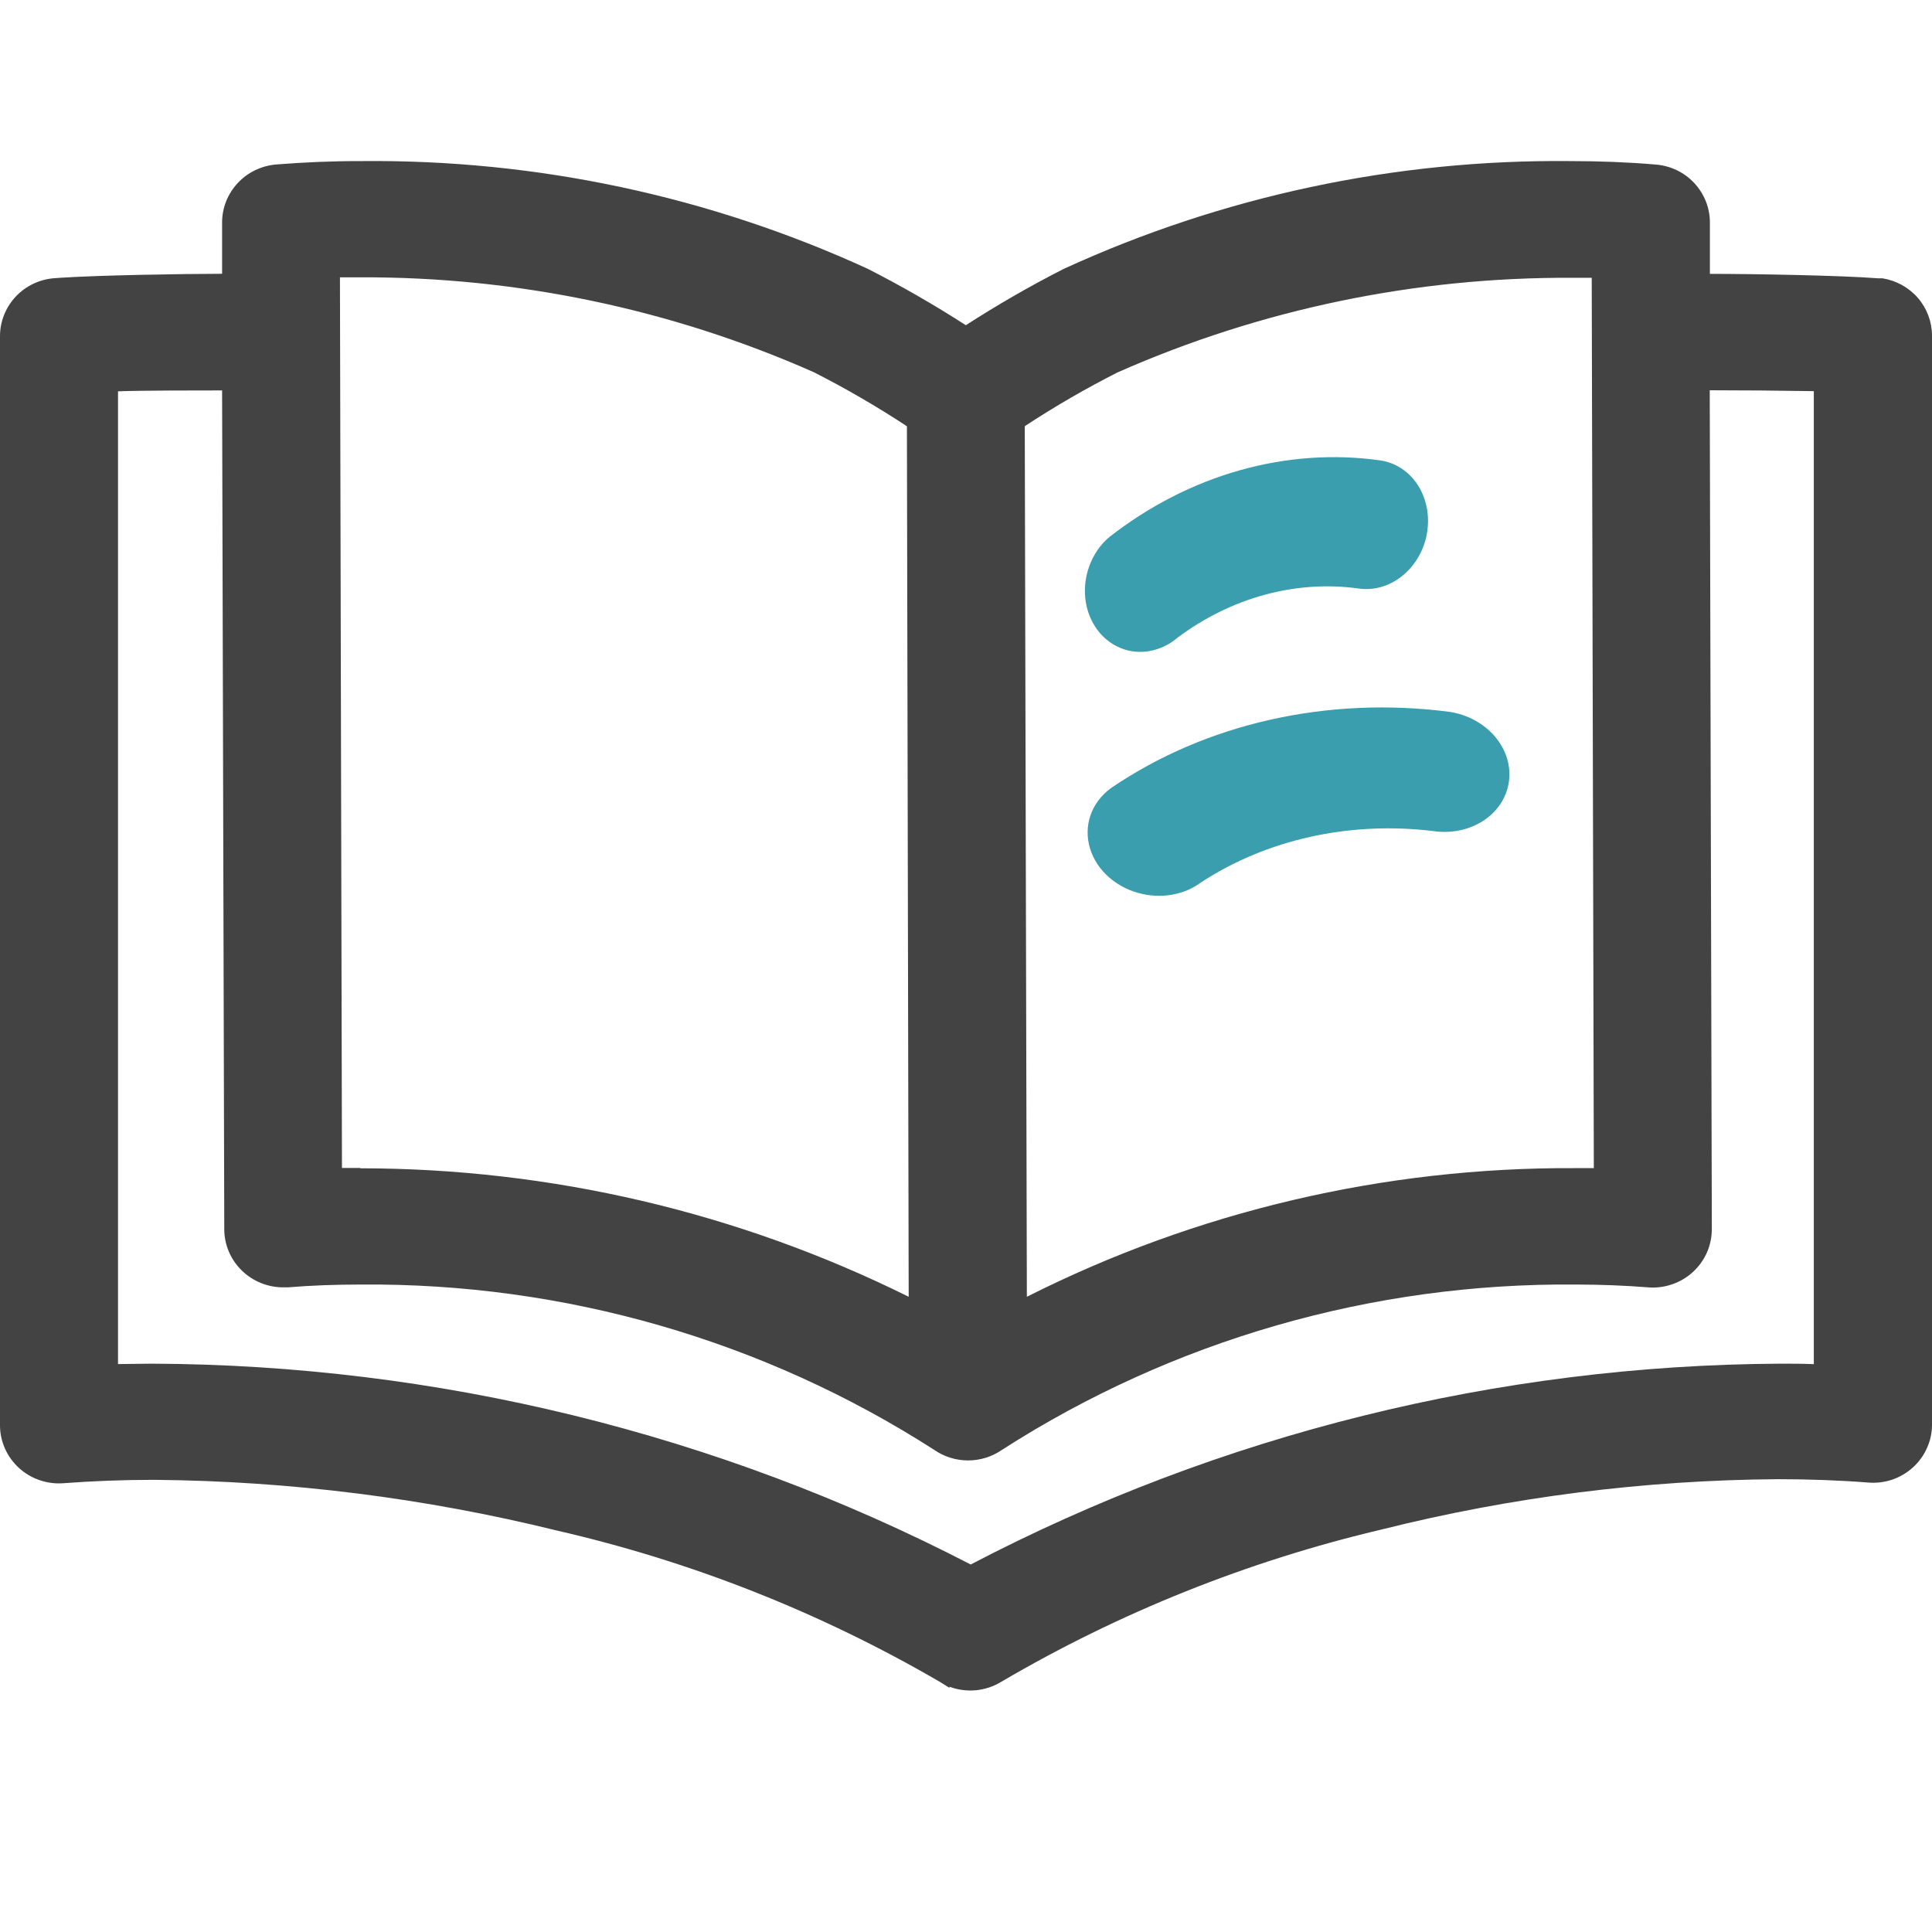 <svg width="24" height="24" viewBox="0 0 24 24" fill="none" xmlns="http://www.w3.org/2000/svg">
<g clip-path="url(#clip0_1632_10212)">
<path d="M11.795 20.952V20.967L11.674 20.892C10.194 20.031 8.591 19.397 6.918 19.013C5.283 18.61 3.604 18.398 1.918 18.383C1.526 18.383 1.145 18.398 0.789 18.425C0.689 18.433 0.588 18.42 0.492 18.387C0.397 18.355 0.31 18.303 0.236 18.236C0.162 18.168 0.102 18.086 0.062 17.995C0.021 17.904 0 17.806 0 17.706L0 4.176C0 3.994 0.07 3.819 0.194 3.686C0.319 3.552 0.49 3.47 0.674 3.456L0.759 3.45C1.257 3.418 2.266 3.402 2.759 3.401V2.763C2.759 2.581 2.829 2.407 2.954 2.273C3.078 2.14 3.249 2.058 3.433 2.043C3.786 2.015 4.141 2 4.496 2.001C6.665 1.98 8.811 2.437 10.779 3.339C11.197 3.552 11.604 3.786 11.998 4.04C12.39 3.787 12.796 3.553 13.212 3.341C15.182 2.437 17.331 1.979 19.503 2.001C19.872 2.001 20.23 2.015 20.567 2.044C20.75 2.058 20.922 2.14 21.046 2.273C21.171 2.407 21.241 2.582 21.241 2.763V3.402C21.767 3.402 22.869 3.421 23.325 3.457H23.383C23.555 3.484 23.712 3.571 23.825 3.701C23.938 3.832 24 3.999 24 4.171V17.698C24 17.798 23.979 17.896 23.938 17.987C23.898 18.078 23.838 18.16 23.764 18.228C23.69 18.295 23.603 18.347 23.508 18.38C23.413 18.412 23.311 18.425 23.211 18.417C22.853 18.389 22.473 18.375 22.082 18.375C20.424 18.387 18.774 18.596 17.167 18.999C15.503 19.391 13.909 20.029 12.438 20.892C12.342 20.951 12.234 20.986 12.122 20.997C12.01 21.007 11.897 20.992 11.792 20.952H11.795ZM12.058 19.435C15.157 17.815 18.607 16.959 22.113 16.94C22.255 16.94 22.396 16.94 22.532 16.946V4.859C22.101 4.852 21.67 4.848 21.239 4.848L21.265 15.273C21.264 15.372 21.243 15.471 21.203 15.562C21.162 15.653 21.103 15.735 21.029 15.802C20.955 15.87 20.868 15.921 20.772 15.954C20.677 15.987 20.576 16 20.476 15.992C20.185 15.969 19.879 15.957 19.572 15.957C17.045 15.935 14.567 16.649 12.448 18.01C12.324 18.096 12.177 18.142 12.026 18.142C11.875 18.142 11.727 18.096 11.604 18.01C9.484 16.649 7.006 15.935 4.478 15.957C4.168 15.957 3.865 15.968 3.575 15.992H3.518C3.325 15.992 3.139 15.916 3.002 15.781C2.865 15.647 2.787 15.464 2.786 15.273L2.759 4.85C2.461 4.85 1.757 4.85 1.466 4.861V16.945C1.602 16.945 1.741 16.94 1.883 16.94C5.428 16.953 8.917 17.808 12.057 19.434L12.058 19.435ZM13.883 4.626C13.486 4.827 13.102 5.05 12.73 5.294L12.756 16.109C14.863 15.047 17.197 14.499 19.562 14.511H19.799L19.773 3.451H19.529C17.584 3.441 15.659 3.841 13.883 4.626ZM4.478 14.513C6.842 14.514 9.174 15.06 11.288 16.109L11.266 5.295C10.893 5.05 10.508 4.826 10.11 4.624C8.337 3.839 6.413 3.437 4.47 3.445H4.223L4.248 14.509H4.473L4.478 14.513Z" fill="#434344"/>
<path d="M14.02 8.082C13.887 8.051 13.766 7.979 13.671 7.873C13.578 7.767 13.514 7.633 13.489 7.485C13.464 7.337 13.478 7.181 13.53 7.037C13.581 6.893 13.668 6.766 13.781 6.671C14.775 5.895 15.982 5.554 17.151 5.72C17.341 5.749 17.508 5.861 17.616 6.031C17.723 6.201 17.763 6.415 17.726 6.626C17.689 6.837 17.578 7.027 17.418 7.155C17.258 7.284 17.062 7.339 16.872 7.31C16.096 7.204 15.296 7.422 14.627 7.922C14.54 7.996 14.441 8.048 14.336 8.075C14.231 8.103 14.123 8.105 14.02 8.082Z" fill="#3B9EAE"/>
<path d="M14.2 11.107C14.044 11.075 13.9 11.004 13.783 10.904C13.667 10.804 13.583 10.678 13.541 10.541C13.499 10.404 13.501 10.261 13.546 10.129C13.592 9.996 13.679 9.88 13.798 9.792C14.977 8.987 16.491 8.645 18.008 8.843C18.231 8.877 18.434 8.988 18.572 9.151C18.71 9.314 18.772 9.515 18.744 9.712C18.716 9.908 18.601 10.083 18.424 10.197C18.246 10.312 18.021 10.357 17.798 10.323C16.763 10.199 15.733 10.428 14.917 10.963C14.821 11.035 14.706 11.085 14.581 11.11C14.457 11.135 14.327 11.134 14.2 11.107Z" fill="#3B9EAE"/>
</g>
<defs>
<clipPath id="clip0_1632_10212">
<rect width="24" height="24" fill="white"/>
</clipPath>
</defs>
</svg>
